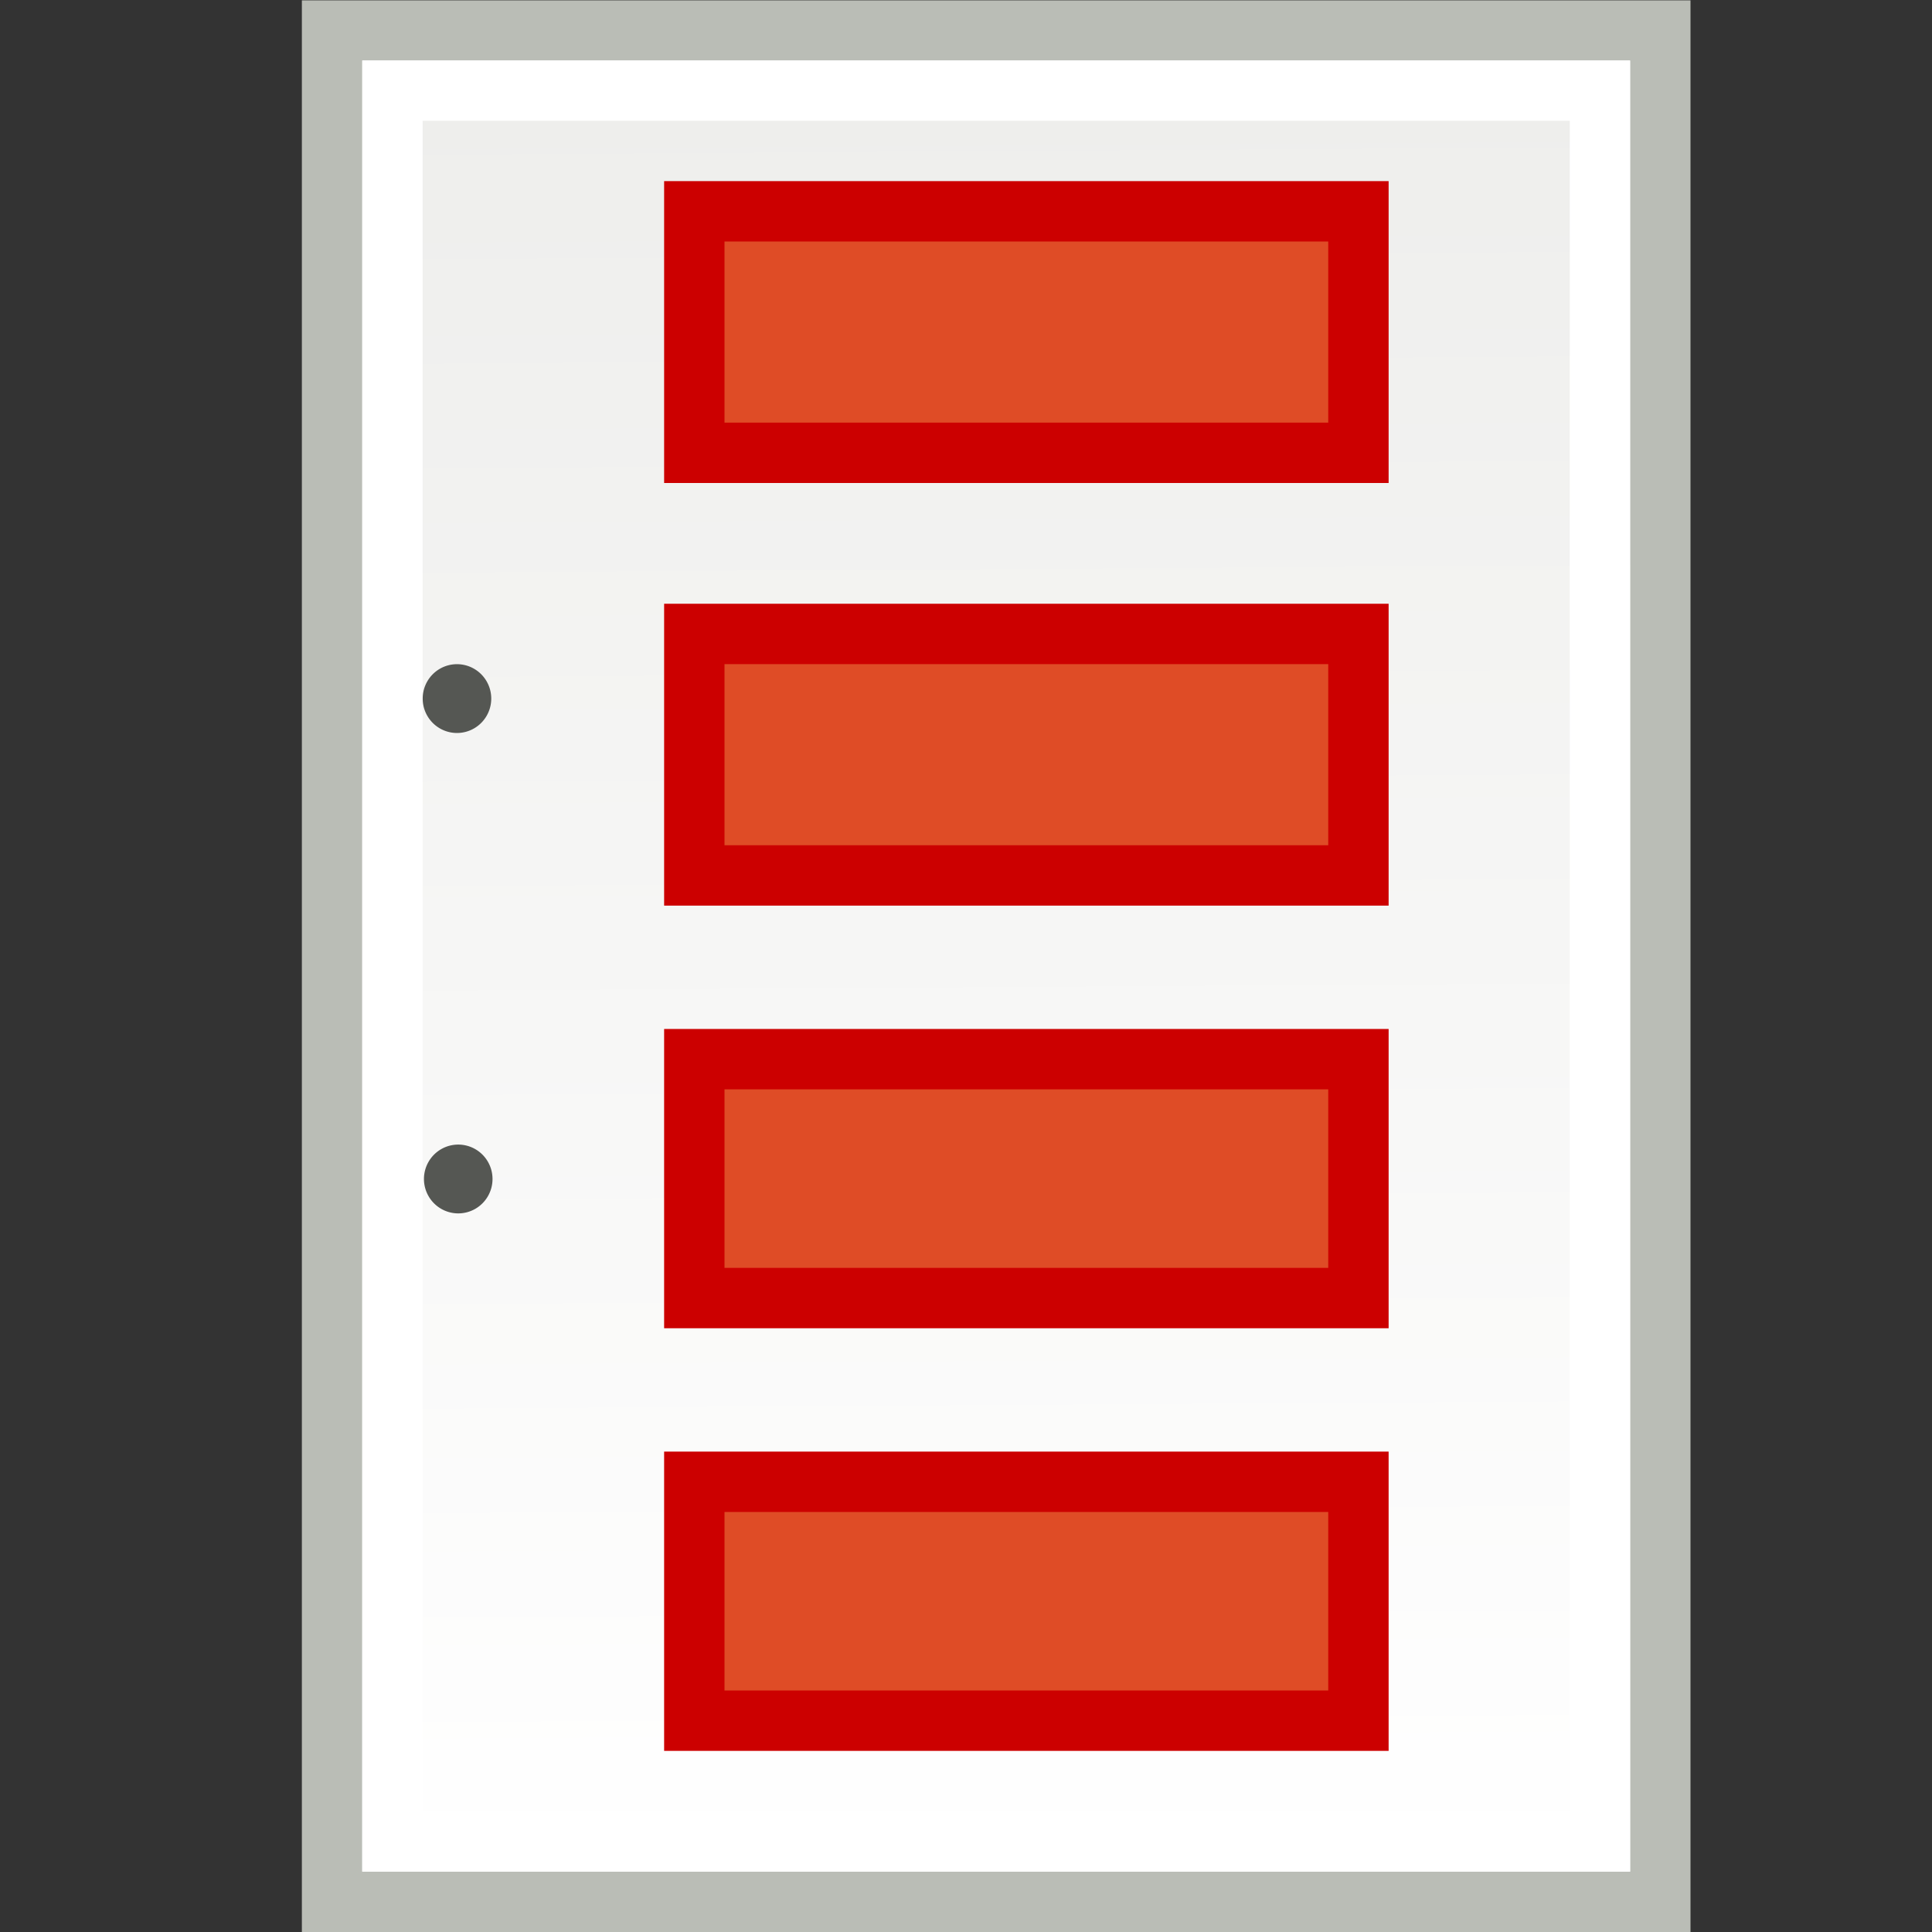 <?xml version="1.0" encoding="UTF-8" standalone="no"?>
<!-- Created with Inkscape (http://www.inkscape.org/) -->
<svg
   xmlns:dc="http://purl.org/dc/elements/1.1/"
   xmlns:cc="http://creativecommons.org/ns#"
   xmlns:rdf="http://www.w3.org/1999/02/22-rdf-syntax-ns#"
   xmlns:svg="http://www.w3.org/2000/svg"
   xmlns="http://www.w3.org/2000/svg"
   xmlns:xlink="http://www.w3.org/1999/xlink"
   xmlns:sodipodi="http://sodipodi.sourceforge.net/DTD/sodipodi-0.dtd"
   xmlns:inkscape="http://www.inkscape.org/namespaces/inkscape"
   width="32"
   height="32"
   id="svg5214"
   sodipodi:version="0.32"
   inkscape:version="0.46"
   version="1.0"
   inkscape:export-filename="/Users/lse/Sites/BambusONE/System/ClientData/Icons/tango/extra-small/mimetypes/CTextBrick.png"
   inkscape:export-xdpi="90"
   inkscape:export-ydpi="90"
   sodipodi:docname="app-TextBrick-medium.svg"
   inkscape:output_extension="org.inkscape.output.svg.inkscape">
  <rect width="100%" height="100%" fill="#333333" stroke="none"/>
  <defs
     id="defs5216">
    <linearGradient
       inkscape:collect="always"
       id="linearGradient14316">
      <stop
         style="stop-color:#eeeeec;stop-opacity:1"
         offset="0"
         id="stop14318" />
      <stop
         style="stop-color:#ffffff;stop-opacity:1"
         offset="1"
         id="stop14320" />
    </linearGradient>
    <linearGradient
       inkscape:collect="always"
       xlink:href="#linearGradient14316"
       id="linearGradient14322"
       x1="30.914"
       y1="2.103"
       x2="31.194"
       y2="46.822"
       gradientUnits="userSpaceOnUse"
       gradientTransform="matrix(0.647,0,0,0.658,1.281,0.221)" />
    <inkscape:perspective
       sodipodi:type="inkscape:persp3d"
       inkscape:vp_x="-11.65614 : 26.224339 : 1"
       inkscape:vp_y="6.123234e-14 : 1000 : 0"
       inkscape:vp_z="24.442106 : 16.961181 : 1"
       inkscape:persp3d-origin="23.852632 : 14.069953 : 1"
       id="perspective2445" />
    <linearGradient
       inkscape:collect="always"
       id="linearGradient5772">
      <stop
         style="stop-color:#ffffff;stop-opacity:1;"
         offset="0"
         id="stop5774" />
      <stop
         style="stop-color:#ffffff;stop-opacity:0;"
         offset="1"
         id="stop5776" />
    </linearGradient>
    <linearGradient
       inkscape:collect="always"
       xlink:href="#linearGradient5772"
       id="linearGradient5778"
       x1="17.024"
       y1="7.615"
       x2="17.024"
       y2="24.223"
       gradientUnits="userSpaceOnUse" />
  </defs>
  <sodipodi:namedview
     id="base"
     pagecolor="#ffffff"
     bordercolor="#666666"
     borderopacity="1.0"
     gridtolerance="10000"
     guidetolerance="10"
     objecttolerance="10"
     inkscape:pageopacity="0.0"
     inkscape:pageshadow="2"
     inkscape:zoom="12.59534"
     inkscape:cx="21.936463"
     inkscape:cy="-1.428212"
     inkscape:document-units="px"
     inkscape:current-layer="layer1"
     showgrid="true"
     inkscape:snap-bbox="true"
     inkscape:snap-nodes="false"
     inkscape:window-width="1417"
     inkscape:window-height="1076"
     inkscape:window-x="352"
     inkscape:window-y="22">
    <inkscape:grid
       type="xygrid"
       id="grid5224"
       visible="true"
       enabled="true" />
  </sodipodi:namedview>
  <g
     inkscape:label="Layer 1"
     inkscape:groupmode="layer"
     id="layer1">
    <rect
       style="fill:url(#linearGradient14322);fill-opacity:1;fill-rule:evenodd;stroke:#babdb6;stroke-width:1;stroke-linecap:square;stroke-linejoin:miter;marker:none;marker-start:none;marker-mid:none;marker-end:none;stroke-miterlimit:18.6;stroke-dasharray:none;stroke-dashoffset:0;stroke-opacity:1;visibility:visible;display:inline;overflow:visible;enable-background:accumulate"
       id="rect3776"
       width="22"
       height="30.994"
       x="5.5"
       y="0.506" />
    <rect
       style="fill:none;fill-opacity:1;fill-rule:evenodd;stroke:#ffffff;stroke-width:1;stroke-linecap:square;stroke-linejoin:miter;marker:none;marker-start:none;marker-mid:none;marker-end:none;stroke-miterlimit:18.6;stroke-dasharray:none;stroke-dashoffset:0;stroke-opacity:1;visibility:visible;display:inline;overflow:visible;enable-background:accumulate"
       id="rect4345"
       width="20"
       height="29"
       x="6.5"
       y="1.5" />
    <path
       sodipodi:type="arc"
       style="fill:#555753;fill-opacity:1;fill-rule:evenodd;stroke:none;stroke-width:1;stroke-linecap:square;stroke-linejoin:miter;marker:none;marker-start:none;marker-mid:none;marker-end:none;stroke-miterlimit:18.6;stroke-dasharray:none;stroke-dashoffset:0;stroke-opacity:1;visibility:visible;display:inline;overflow:visible;enable-background:accumulate"
       id="path4313"
       sodipodi:cx="3.8742576"
       sodipodi:cy="8.4851484"
       sodipodi:rx="1.0361387"
       sodipodi:ry="1.0361387"
       d="M 4.91,8.485 A 1.036,1.036 0 1 1 2.838,8.485 A 1.036,1.036 0 1 1 4.91,8.485 z"
       transform="matrix(0.548,0,0,0.55,5.446,6.904)" />
    <path
       sodipodi:type="arc"
       style="fill:#555753;fill-opacity:1;fill-rule:evenodd;stroke:none;stroke-width:1;stroke-linecap:square;stroke-linejoin:miter;marker:none;marker-start:none;marker-mid:none;marker-end:none;stroke-miterlimit:18.6;stroke-dasharray:none;stroke-dashoffset:0;stroke-opacity:1;visibility:visible;display:inline;overflow:visible;enable-background:accumulate"
       id="path4315"
       sodipodi:cx="3.8742576"
       sodipodi:cy="8.4851484"
       sodipodi:rx="1.0361387"
       sodipodi:ry="1.0361387"
       d="M 4.91,8.485 A 1.036,1.036 0 1 1 2.838,8.485 A 1.036,1.036 0 1 1 4.91,8.485 z"
       transform="matrix(0.548,0,0,0.55,5.467,14.861)" />
    <rect
       style="opacity:1;fill:#df4c26;fill-opacity:1;stroke:#cc0000;stroke-width:1;stroke-linejoin:miter;stroke-miterlimit:18.6;stroke-dasharray:none;stroke-dashoffset:0;stroke-opacity:1"
       id="rect3707"
       width="11"
       height="3.957"
       x="11.5"
       y="17.543" />
    <rect
       style="opacity:1;fill:#df4c26;fill-opacity:1;stroke:#cc0000;stroke-width:1;stroke-linejoin:miter;stroke-miterlimit:18.6;stroke-dasharray:none;stroke-dashoffset:0;stroke-opacity:1"
       id="rect3709"
       width="11"
       height="4"
       x="11.5"
       y="10.5" />
    <rect
       style="opacity:1;fill:#df4c26;fill-opacity:1;stroke:#cc0000;stroke-width:1;stroke-linejoin:miter;stroke-miterlimit:18.6;stroke-dasharray:none;stroke-dashoffset:0;stroke-opacity:1"
       id="rect3711"
       width="11"
       height="4"
       x="11.5"
       y="3.5" />
    <rect
       style="opacity:1;fill:#df4c26;fill-opacity:1;stroke:#cc0000;stroke-width:1;stroke-linejoin:miter;stroke-miterlimit:18.6;stroke-dasharray:none;stroke-dashoffset:0;stroke-opacity:1"
       id="rect3713"
       width="11"
       height="3.957"
       x="11.5"
       y="24.543" />
  </g>
</svg>
